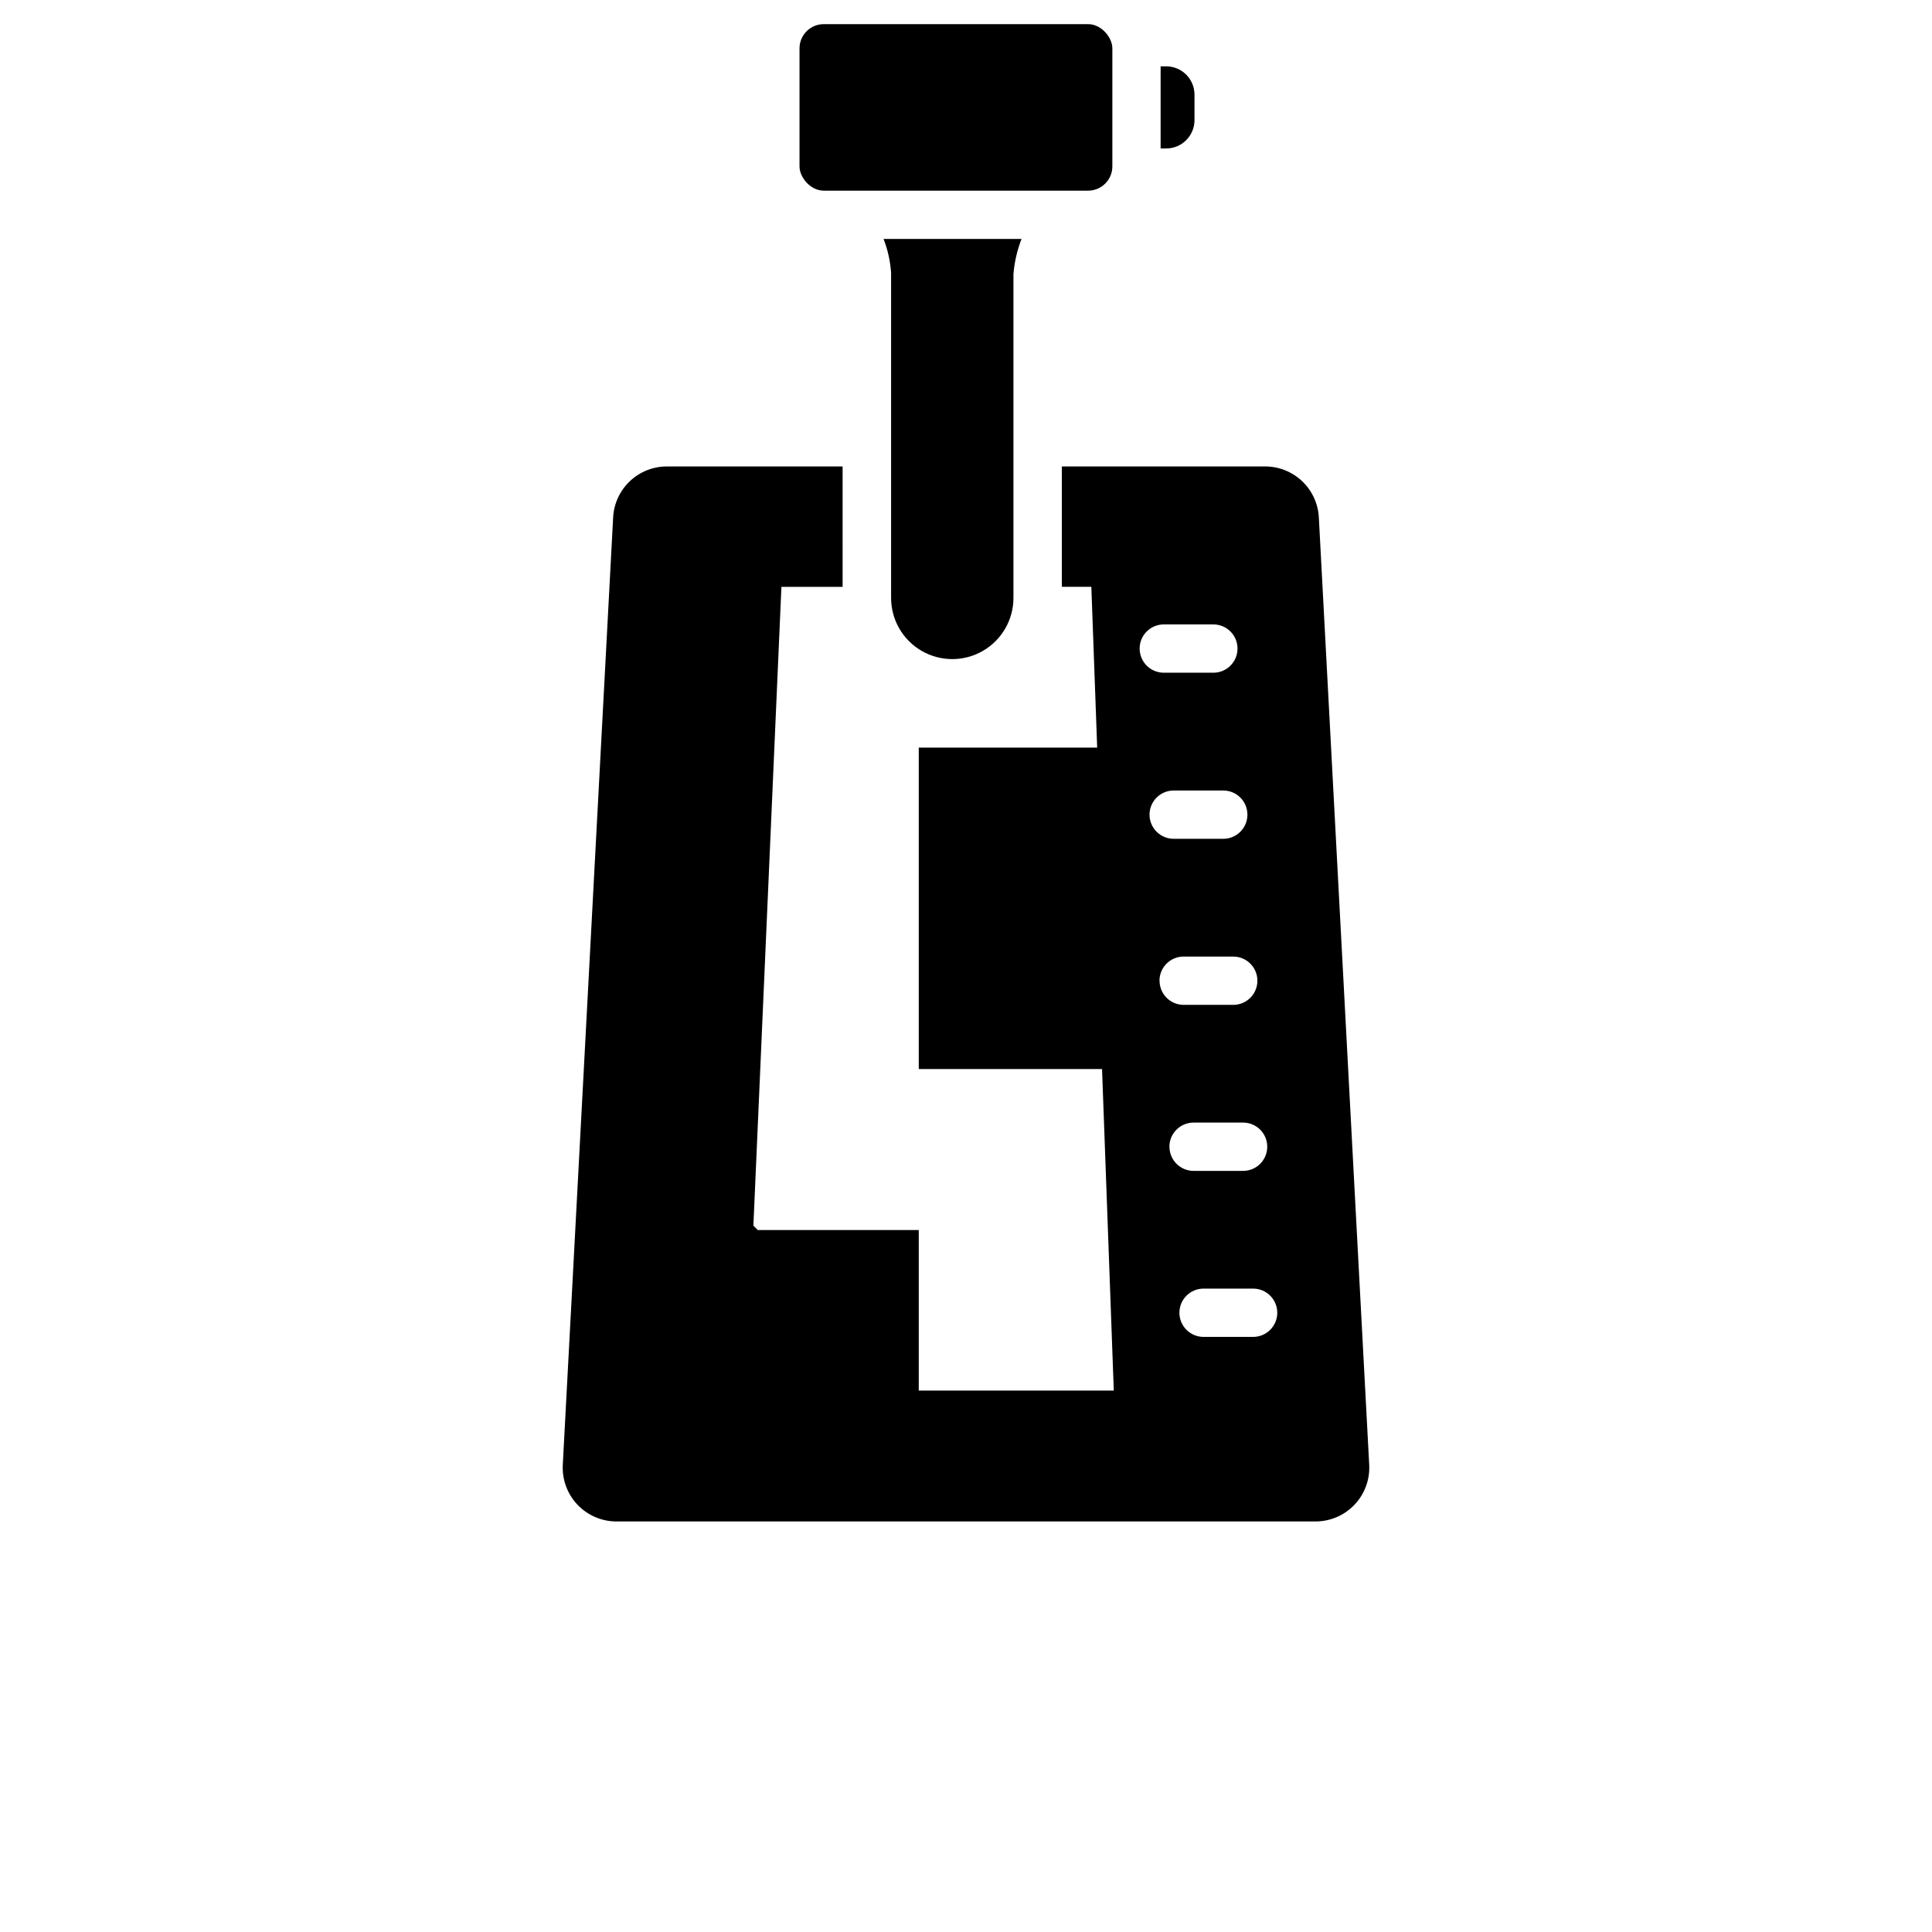 <svg width="50" height="50" viewBox="0 0 188 188" fill="none" xmlns="http://www.w3.org/2000/svg">
<path d="M80.158 2.35H105.883C107.186 2.35 108.242 3.653 108.242 4.709V16.193C108.242 17.496 107.186 18.552 105.883 18.552H80.158C78.855 18.552 77.799 17.25 77.799 16.193V4.709C77.799 3.406 78.855 2.35 80.158 2.35V2.35Z" fill="black"/>
<path d="M86.711 26.536V58.182C86.711 60.31 87.846 62.275 89.687 63.338C91.53 64.402 93.799 64.402 95.641 63.338C97.483 62.275 98.617 60.31 98.617 58.182V26.676C98.713 25.503 98.977 24.349 99.404 23.252H85.978C86.386 24.303 86.632 25.411 86.711 26.535L86.711 26.536Z" fill="black"/>
<path d="M113.477 6.455H112.938V14.448H113.477C114.208 14.448 114.91 14.158 115.427 13.64C115.943 13.123 116.234 12.421 116.234 11.69V9.212C116.234 7.689 115 6.455 113.477 6.455L113.477 6.455Z" fill="black"/>
<path d="M128.334 50.346C128.264 49.008 127.682 47.748 126.709 46.826C125.738 45.904 124.448 45.389 123.108 45.389H103.327V57.102H106.197L106.765 72.749H89.403V104.027H107.238L108.381 135.315H89.403V119.693H73.737L73.311 119.267L76.039 57.106H81.993L81.992 45.39H64.891C63.55 45.39 62.26 45.904 61.289 46.826C60.316 47.748 59.734 49.008 59.664 50.347L54.764 142.539C54.687 143.975 55.203 145.377 56.191 146.419C57.18 147.462 58.554 148.051 59.99 148.051H128.009C129.445 148.051 130.819 147.462 131.808 146.419C132.796 145.377 133.312 143.975 133.236 142.539L128.334 50.346ZM110.897 63.112V63.111C110.897 61.813 111.949 60.761 113.247 60.761H118.07C119.367 60.761 120.42 61.813 120.42 63.111C120.42 64.41 119.367 65.461 118.07 65.461H113.247C112.624 65.461 112.026 65.213 111.585 64.773C111.145 64.332 110.897 63.735 110.897 63.111V63.112ZM111.859 79.273C111.859 77.976 112.911 76.923 114.209 76.923H119.034C120.333 76.923 121.384 77.976 121.384 79.273C121.384 80.571 120.333 81.623 119.034 81.623H114.215C113.591 81.624 112.992 81.378 112.549 80.937C112.108 80.496 111.859 79.898 111.859 79.273H111.859ZM112.827 95.432C112.827 94.134 113.88 93.082 115.177 93.082H120.005C121.303 93.082 122.355 94.134 122.355 95.432C122.355 96.73 121.303 97.782 120.005 97.782H115.184C114.56 97.782 113.96 97.533 113.52 97.091C113.079 96.649 112.832 96.05 112.834 95.425L112.827 95.432ZM113.793 111.587C113.793 110.289 114.845 109.237 116.143 109.237H120.964C122.262 109.237 123.314 110.289 123.314 111.587C123.314 112.885 122.262 113.937 120.964 113.937H116.149C115.524 113.937 114.925 113.688 114.485 113.247C114.043 112.805 113.797 112.205 113.799 111.581L113.793 111.587ZM121.939 130.092H117.117C115.819 130.092 114.767 129.041 114.767 127.742C114.767 126.444 115.819 125.392 117.117 125.392H121.939C123.237 125.392 124.289 126.444 124.289 127.742C124.289 129.041 123.237 130.092 121.939 130.092Z" fill="black"/>
</svg>
